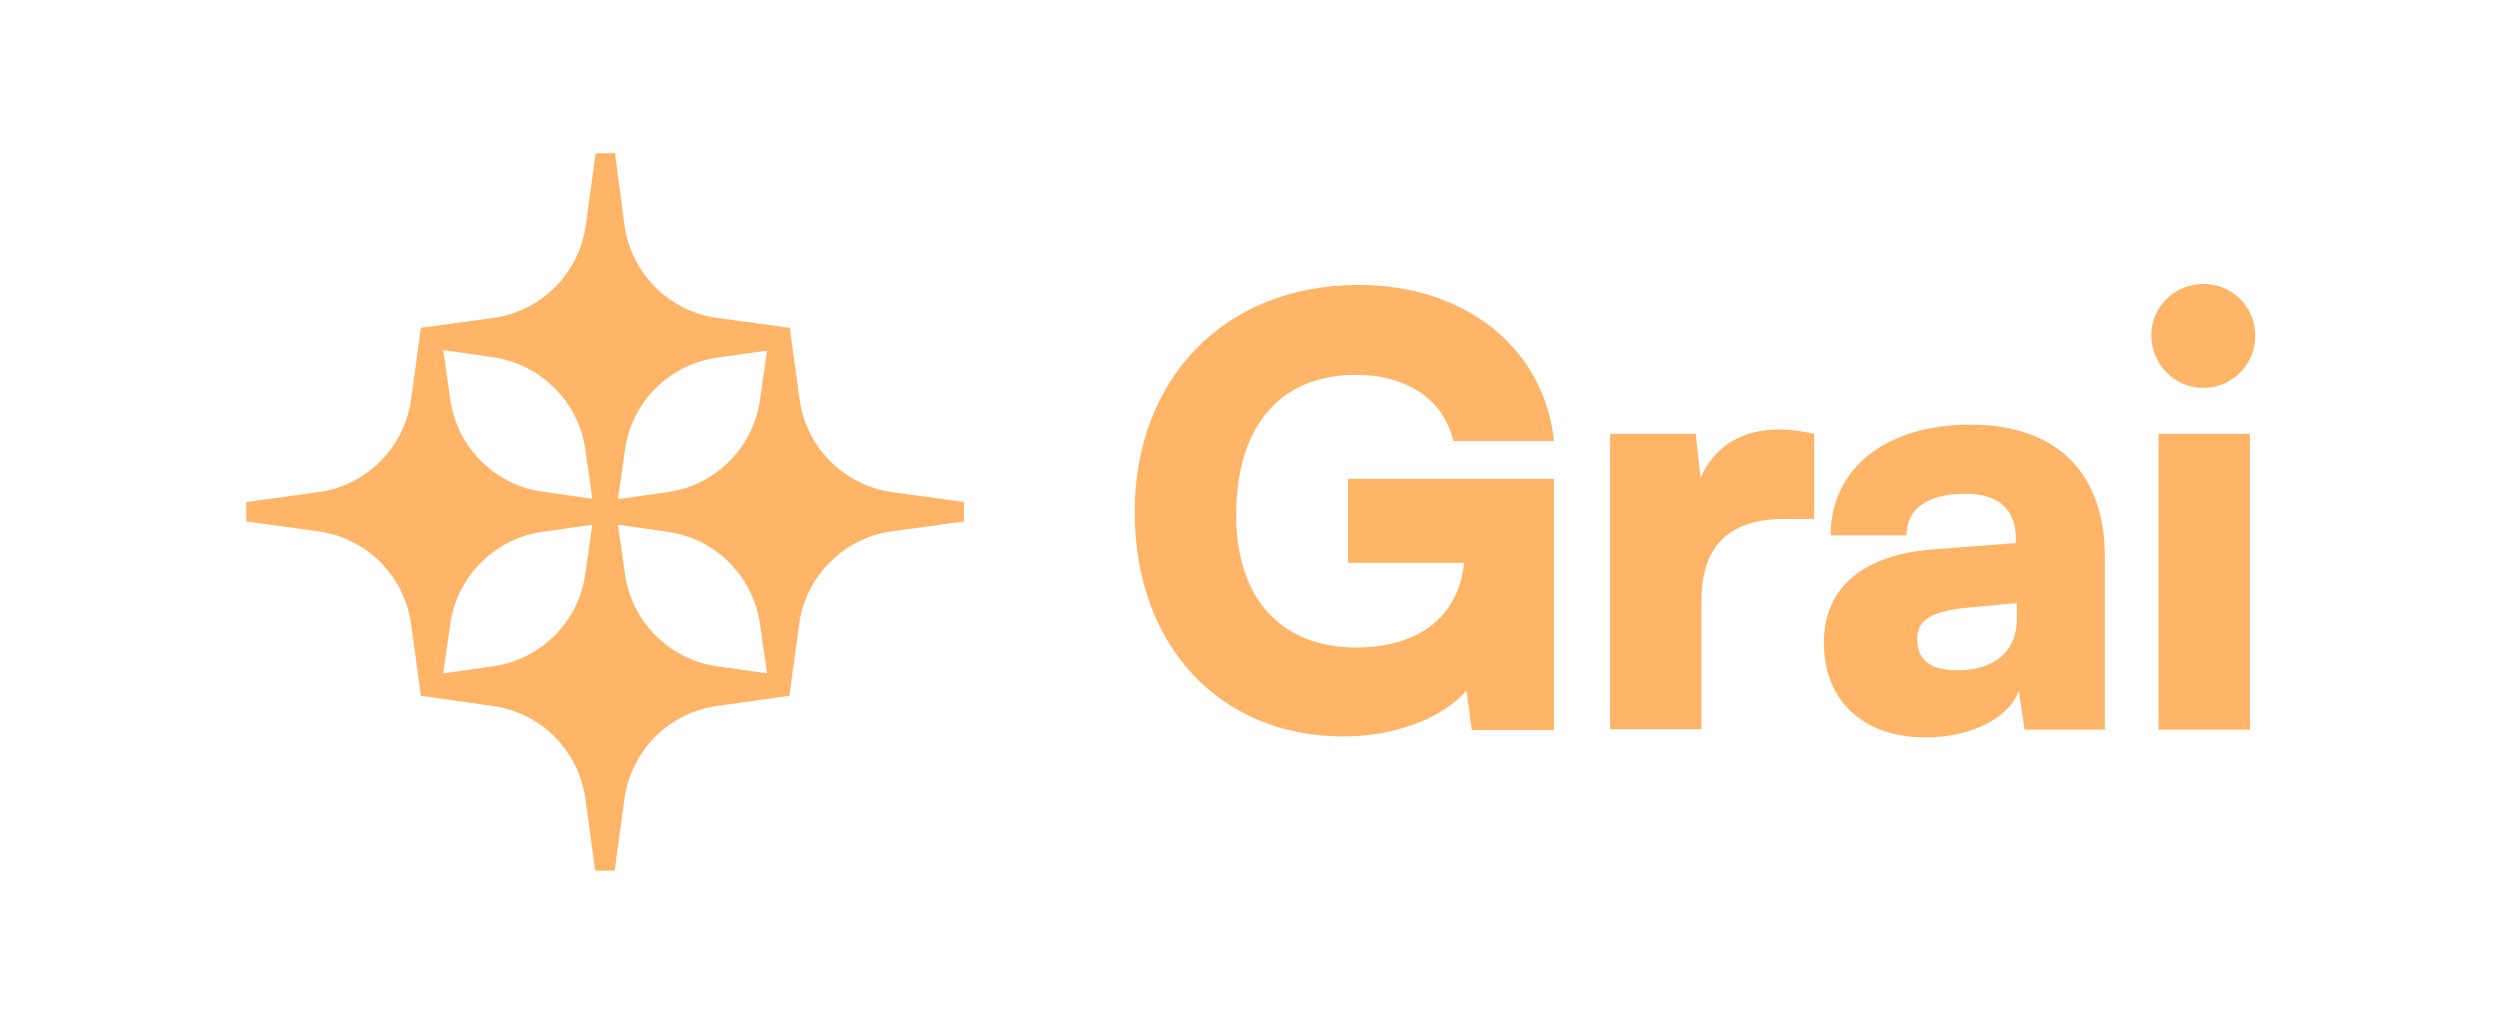 <svg
            width="105"
            height="43"
            viewBox="0 0 1401 566"
            fill="none"
            xmlns="http://www.w3.org/2000/svg"
          >
            <path
              d="M499.963 271.925C473.116 268.223 451.825 246.941 448.122 220.106L442.567 179.623H440.716L401.835 174.302C374.988 170.601 353.697 149.318 349.994 122.483L344.671 82H333.793L328.239 122.483C324.536 149.318 303.244 170.601 276.398 174.302L237.517 179.623H235.897L230.342 220.106C226.639 246.941 205.347 268.223 178.501 271.925L138 277.477V288.349L178.501 293.901C205.347 297.603 226.639 318.885 230.342 345.72L235.897 386.203H236.822L276.166 391.755C303.012 395.457 324.304 416.739 328.007 443.574L333.562 484.057H344.439L349.994 443.574C353.697 416.739 374.988 395.457 401.835 391.755L441.179 386.203H442.336L447.89 345.72C451.593 318.885 472.885 297.603 499.731 293.901L540.232 288.349V277.477L499.963 271.925ZM402.066 196.51L429.838 192.577L425.904 220.106C422.201 246.941 400.909 268.223 374.063 271.925L346.291 275.857L350.225 248.329C353.928 221.263 375.22 200.211 402.066 196.51ZM328.007 248.097L331.942 275.626L304.17 271.693C277.323 267.992 256.031 246.709 252.328 219.875L248.394 192.346L276.166 196.279C303.012 200.211 324.304 221.263 328.007 248.097ZM276.166 369.547L248.394 373.48L252.328 345.951C256.031 319.117 277.323 297.834 304.17 294.133L331.942 290.2L328.007 317.729C324.304 344.563 303.012 365.846 276.166 369.547ZM350.225 317.729L346.291 290.2L374.063 294.133C400.909 297.834 422.201 319.117 425.904 345.951L429.838 373.48L402.066 369.547C375.22 365.846 353.928 344.563 350.225 317.729Z"
              fill="#FFB567"
            />
            <path
              d="M760.012 206.193C785.488 206.193 808.254 217.571 814.487 243.307H870.86C865.169 190.209 820.179 155.804 761.367 155.804C685.48 155.804 635.883 209.173 635.883 283.13C635.883 358.442 684.125 408.83 752.694 408.83C781.965 408.83 808.525 398.536 821.805 383.094L824.786 405.308H870.86V264.437H755.404V311.575H820.45C818.011 337.04 800.123 358.983 759.741 358.983C720.713 358.983 692.798 334.331 692.798 285.026C692.527 237.347 715.564 206.193 760.012 206.193Z"
              fill="#FFB567"
            />
            <path
              d="M1016.4 239.244C1009.36 237.618 1002.85 236.805 996.888 236.805C974.664 236.805 960.029 247.642 952.982 263.896L950.272 239.244H902.301V404.767H953.524V332.706C953.524 299.926 971.141 286.923 1000.41 286.923H1016.67V239.244H1016.4Z"
              fill="#FFB567"
            />
            <path
              d="M1079.28 409.372C1104.21 409.372 1126.16 398.535 1131.31 383.094L1134.57 405.037H1179.56V308.324C1179.56 260.915 1152.45 234.096 1104.21 234.096C1056.78 234.096 1025.89 258.748 1025.89 296.133H1068.44C1068.44 281.233 1080.09 272.835 1101.5 272.835C1119.66 272.835 1129.69 281.504 1129.69 297.759V300.468L1083.34 303.989C1043.5 306.969 1022.09 325.933 1022.09 356.274C1022.09 388.783 1044.04 409.372 1079.28 409.372ZM1097.17 371.716C1081.45 371.716 1074.4 366.027 1074.4 354.107C1074.4 343.542 1082.26 338.394 1104.48 336.498L1130.23 334.06V343C1130.23 361.963 1116.68 371.716 1097.17 371.716Z"
              fill="#FFB567"
            />
            <path
              d="M1234.85 213.507C1250.84 213.507 1263.85 200.503 1263.85 184.249C1263.85 167.995 1250.84 155.262 1234.85 155.262C1218.59 155.262 1205.58 167.995 1205.58 184.249C1205.85 200.503 1218.59 213.507 1234.85 213.507ZM1209.64 405.037H1260.86V239.243H1209.64V405.037Z"
              fill="#FFB567"
            />
          </svg>

